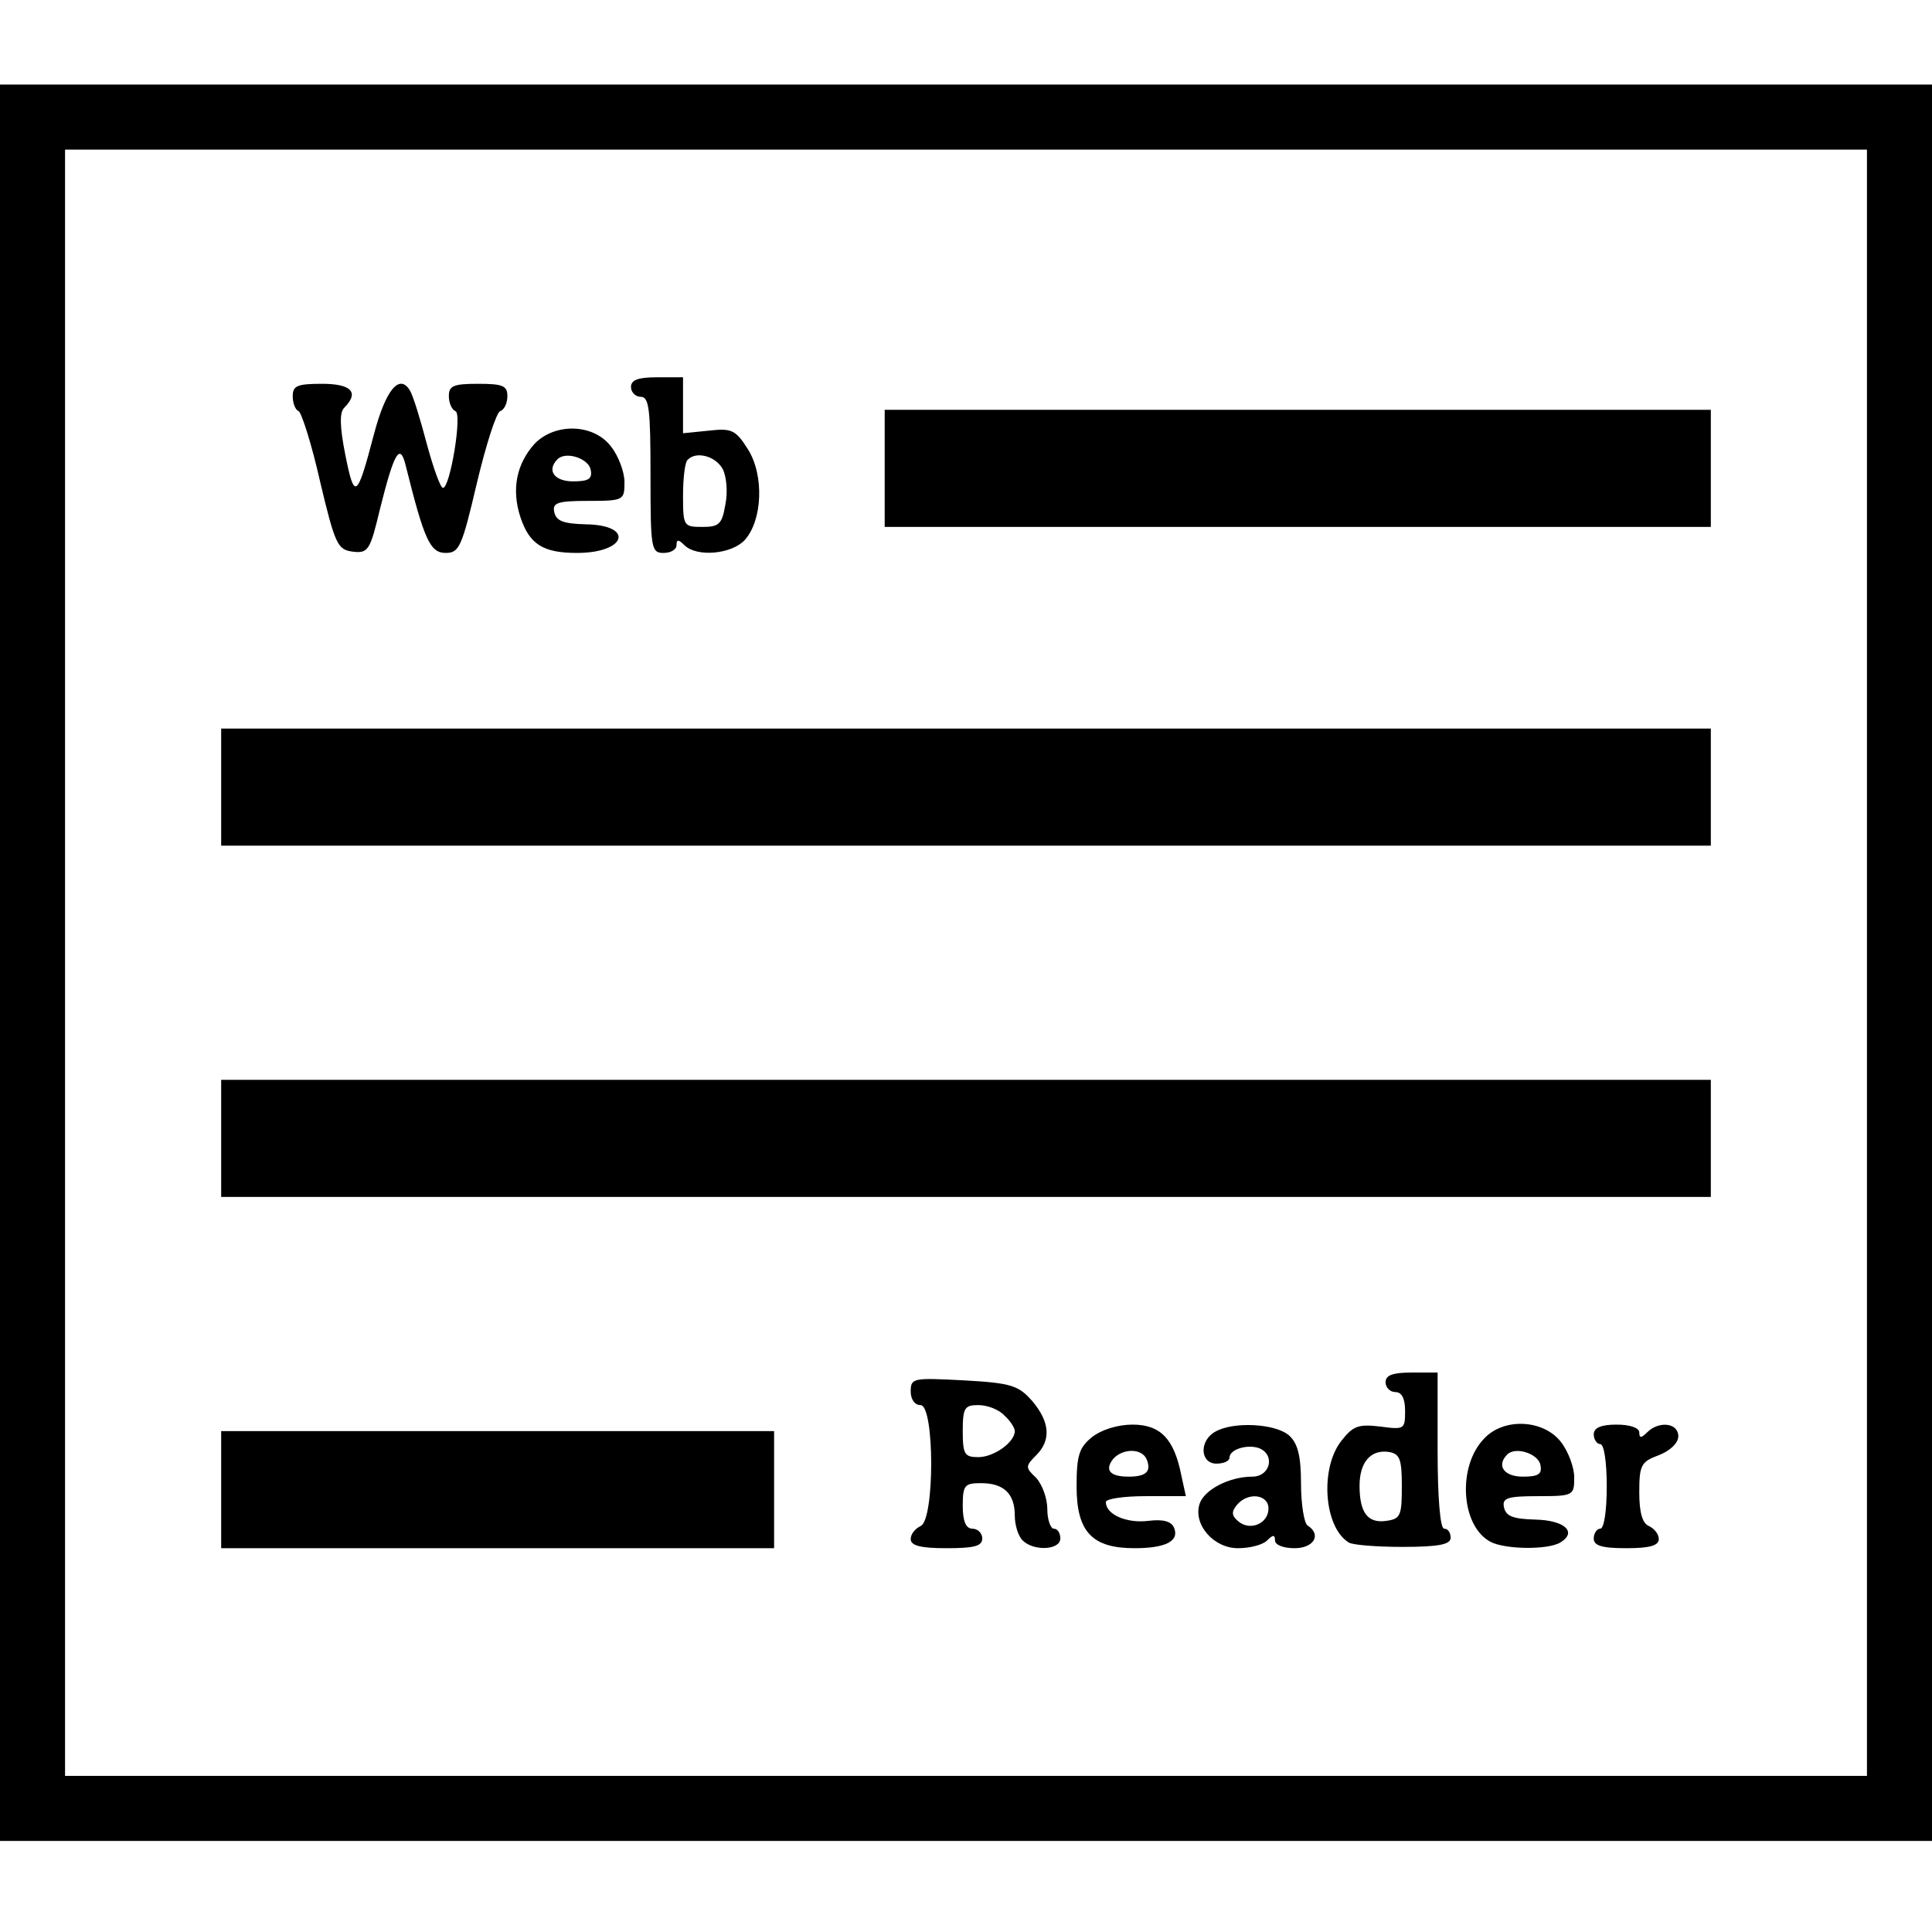 <?xml version="1.0" standalone="no"?>
<!DOCTYPE svg PUBLIC "-//W3C//DTD SVG 20010904//EN"
 "http://www.w3.org/TR/2001/REC-SVG-20010904/DTD/svg10.dtd">
<svg version="1.0" xmlns="http://www.w3.org/2000/svg"
 width="297pt" height="297pt" viewBox="0 0 297 297"
 preserveAspectRatio="xMidYMid meet">
<g transform="translate(0,297) scale(0.1,-0.1)"
fill="#000000" stroke="none">
<path d="M0 1490 l0 -1350 1485 0 1485 0 0 1350 0 1350 -1485 0 -1485 0 0
-1350z m2870 0 l0 -1250 -1385 0 -1385 0 0 1250 0 1250 1385 0 1385 0 0 -1250z"/>
<path d="M970 2375 c0 -8 7 -15 15 -15 13 0 15 -20 15 -120 0 -113 1 -120 20
-120 11 0 20 5 20 12 0 9 3 9 12 0 19 -19 73 -14 93 8 27 30 30 99 5 139 -19
30 -25 33 -60 29 l-40 -4 0 43 0 43 -40 0 c-29 0 -40 -4 -40 -15z m141 -126
c6 -12 8 -36 4 -55 -5 -30 -10 -34 -35 -34 -29 0 -30 1 -30 48 0 27 3 52 7 55
13 14 43 6 54 -14z"/>
<path d="M450 2361 c0 -11 4 -21 9 -23 4 -1 20 -50 33 -108 23 -97 27 -105 50
-108 24 -3 27 2 42 65 22 88 31 104 40 66 28 -112 37 -133 61 -133 21 0 25 9
48 107 14 59 30 109 36 111 6 2 11 12 11 23 0 16 -7 19 -45 19 -38 0 -45 -3
-45 -19 0 -11 5 -21 10 -23 11 -3 -8 -118 -19 -118 -4 0 -15 31 -25 68 -10 38
-21 74 -26 82 -16 26 -37 1 -55 -67 -26 -99 -30 -103 -44 -33 -9 45 -9 66 -2
73 24 24 11 37 -34 37 -38 0 -45 -3 -45 -19z"/>
<path d="M1360 2250 l0 -90 635 0 635 0 0 90 0 90 -635 0 -635 0 0 -90z"/>
<path d="M822 2288 c-28 -31 -36 -70 -22 -113 14 -42 35 -55 87 -55 76 0 89
43 13 44 -34 1 -45 5 -48 19 -3 14 5 17 52 17 55 0 56 1 56 29 0 15 -9 40 -21
55 -27 35 -86 36 -117 4z m86 -40 c3 -14 -3 -18 -27 -18 -29 0 -41 17 -24 34
13 13 48 1 51 -16z"/>
<path d="M340 1760 l0 -90 1145 0 1145 0 0 90 0 90 -1145 0 -1145 0 0 -90z"/>
<path d="M340 1220 l0 -90 1145 0 1145 0 0 90 0 90 -1145 0 -1145 0 0 -90z"/>
<path d="M2130 845 c0 -8 7 -15 15 -15 10 0 15 -10 15 -29 0 -28 -1 -29 -38
-24 -34 4 -42 1 -60 -22 -33 -42 -27 -132 11 -156 5 -4 43 -7 83 -7 57 0 74 4
74 14 0 8 -4 14 -10 14 -6 0 -10 47 -10 120 l0 120 -40 0 c-29 0 -40 -4 -40
-15z m25 -160 c0 -45 -2 -50 -24 -53 -28 -4 -41 12 -41 54 0 36 17 56 45 52
17 -3 20 -11 20 -53z"/>
<path d="M1400 831 c0 -12 6 -21 15 -21 22 0 22 -178 0 -186 -8 -4 -15 -12
-15 -20 0 -10 15 -14 55 -14 42 0 55 3 55 15 0 8 -7 15 -15 15 -10 0 -15 11
-15 35 0 32 3 35 28 35 35 0 52 -16 52 -50 0 -14 5 -31 12 -38 17 -17 58 -15
58 3 0 8 -4 15 -10 15 -5 0 -10 14 -10 30 0 17 -8 38 -17 48 -17 16 -17 18 0
35 23 23 21 51 -6 83 -21 24 -32 28 -105 32 -78 4 -82 4 -82 -17z m144 -37 c9
-8 16 -19 16 -24 0 -17 -32 -40 -56 -40 -21 0 -24 4 -24 40 0 36 3 40 24 40
14 0 32 -7 40 -16z"/>
<path d="M1679 761 c-20 -16 -24 -28 -24 -76 0 -70 24 -95 89 -95 48 0 69 11
61 31 -4 10 -16 14 -40 11 -34 -4 -65 10 -65 29 0 5 28 9 61 9 l62 0 -7 32
c-11 56 -32 78 -75 78 -23 0 -48 -8 -62 -19z m84 -35 c7 -18 -1 -26 -28 -26
-29 0 -37 10 -24 27 15 17 45 17 52 -1z"/>
<path d="M1868 769 c-25 -14 -23 -49 2 -49 11 0 20 4 20 9 0 13 27 21 45 15
26 -10 18 -44 -10 -44 -35 0 -74 -20 -81 -42 -10 -32 22 -68 59 -68 18 0 38 5
45 12 9 9 12 9 12 0 0 -7 13 -12 30 -12 30 0 42 21 20 35 -5 3 -10 32 -10 64
0 43 -5 62 -18 74 -21 19 -87 22 -114 6z m82 -118 c0 -23 -28 -35 -46 -20 -11
9 -11 15 -3 25 17 21 49 17 49 -5z"/>
<path d="M2281 758 c-41 -43 -35 -134 10 -158 22 -12 89 -13 108 -1 26 16 6
34 -39 35 -34 1 -45 5 -48 19 -3 14 5 17 52 17 55 0 56 1 56 29 0 15 -9 40
-21 55 -27 34 -88 37 -118 4z m87 -40 c3 -14 -3 -18 -27 -18 -29 0 -41 17 -24
34 13 13 48 1 51 -16z"/>
<path d="M2450 765 c0 -8 5 -15 10 -15 6 0 10 -28 10 -65 0 -37 -4 -65 -10
-65 -5 0 -10 -7 -10 -15 0 -11 12 -15 50 -15 36 0 50 4 50 14 0 8 -7 16 -15
20 -10 4 -15 20 -15 52 0 42 3 47 30 57 18 7 30 19 30 29 0 21 -30 24 -48 6
-9 -9 -12 -9 -12 0 0 7 -14 12 -35 12 -24 0 -35 -5 -35 -15z"/>
<path d="M340 680 l0 -90 425 0 425 0 0 90 0 90 -425 0 -425 0 0 -90z"/>
</g>
</svg>

